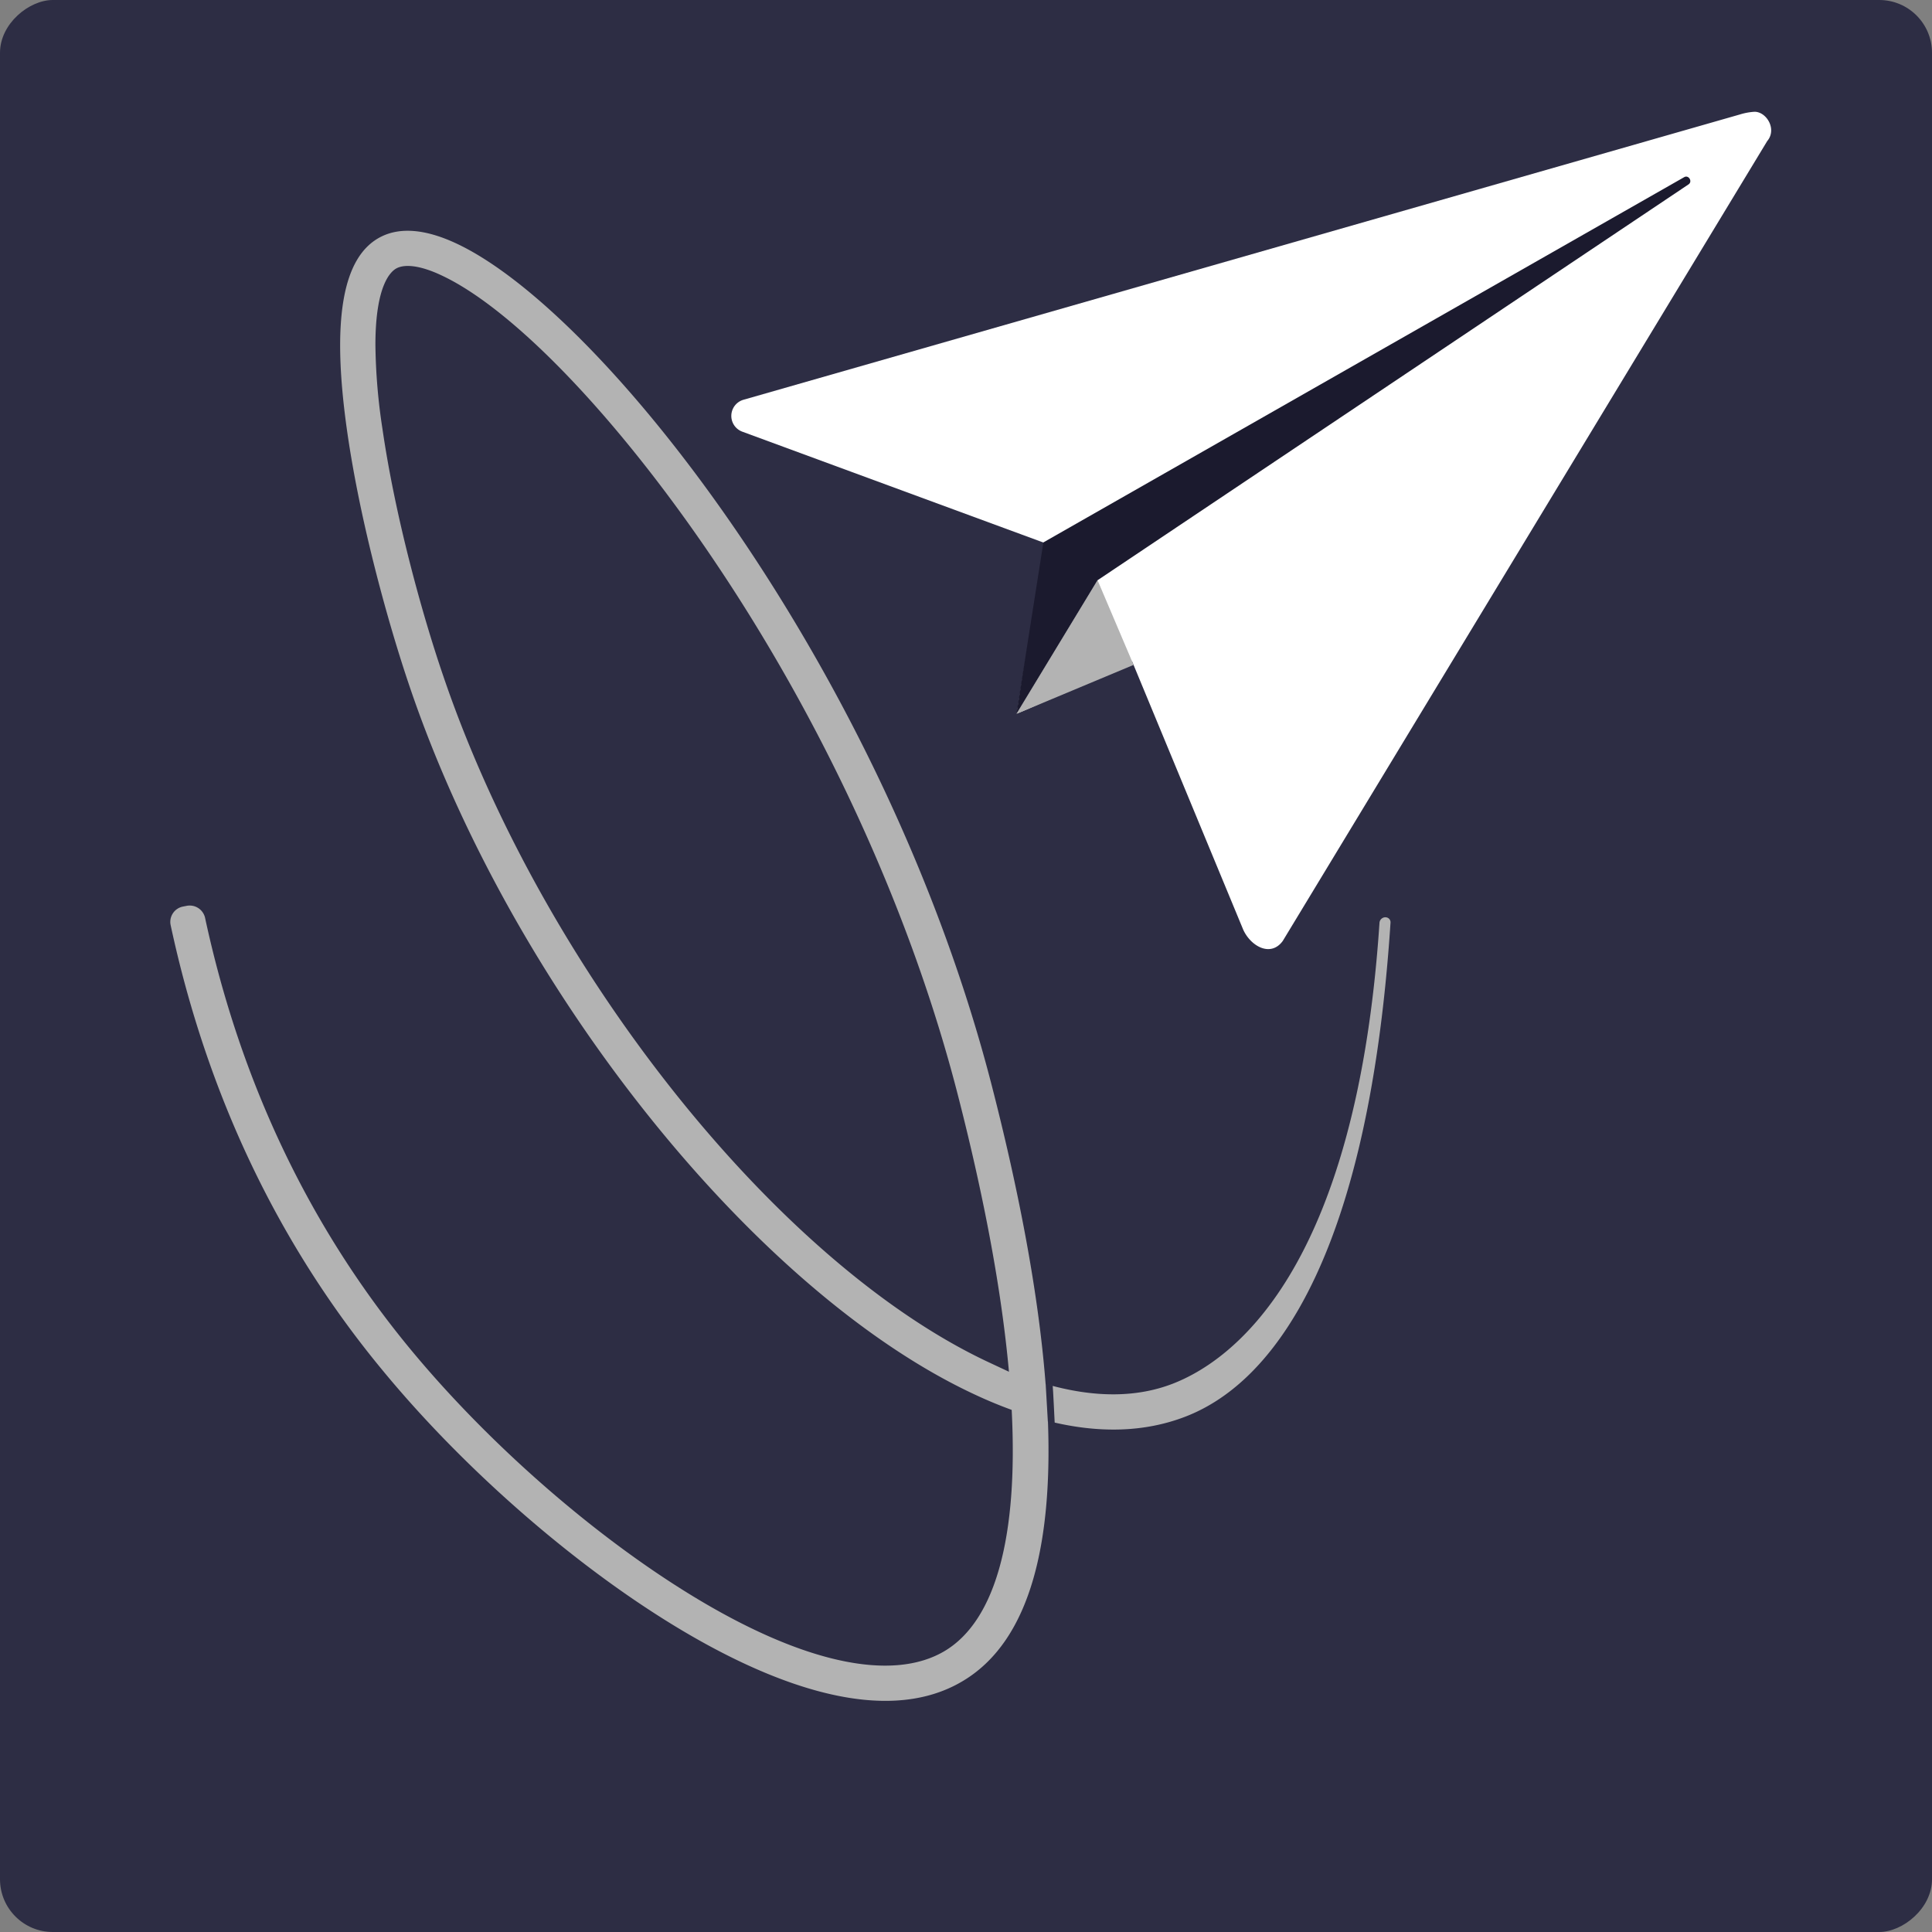 <svg xmlns="http://www.w3.org/2000/svg" viewBox="0 0 439.19 439.19"><rect x="0" y="0" width="439.19" height="439.19" fill="#808080" stroke="none"/><defs><style>.cls-1{fill:#2d2d44;}.cls-2,.cls-3{fill:#fff;}.cls-2{stroke:#1d1d1b;stroke-miterlimit:10;}.cls-4{fill:#b3b3b3;}.cls-5{fill:#1b1a2e;}</style></defs><g id="fond"><rect class="cls-1" x="91.66" y="108.7" width="439.19" height="439.19" rx="12" transform="translate(-108.7 530.85) rotate(-90)"/></g><g id="paper_plane" data-name="paper plane"><path class="cls-2" d="M180.55,236.29" transform="translate(-91.66 -108.7)"/><path class="cls-2" d="M498,148.81" transform="translate(-91.66 -108.7)"/><path class="cls-3" d="M260.43,206.84a3.82,3.82,0,0,1,.26-7.27l226.46-64.84a14.13,14.13,0,0,1,3.33-.62c2.71-.05,5.2,3.95,2.91,6.66L383.27,322.59c-2.73,3.77-7.27,1.25-9-2.56L342,242.11c-.08-1-2.09,1.2-.55-1.38L349,259c-.77.41-26.81,12.49-26.2,11.86l6.32-38.73" transform="translate(-91.66 -108.7)"/></g><g id="ombre_pli" data-name="ombre pli"><polygon class="cls-4" points="231.05 162.29 257.69 151.15 249.5 131.89 231.05 162.29"/></g><g id="pli"><path class="cls-5" d="M474.47,149l0,0c1.05-.67,2.05,1,1,1.64L341.36,240.47l-.2.12L322.71,271c.1-.54.2-1.21.37-2.32l.05-.29L328.85,232" transform="translate(-91.66 -108.7)"/></g><g id="roll"><path class="cls-4" d="M406.71,317.23a1.13,1.13,0,0,1,1.05,1.2c-2.55,38.76-9.62,68.38-21,88.06-7.09,12.25-15.7,20.4-25.59,24.23-9.23,3.57-19.71,3.91-31.29,1,0,0,0,0,0,0,1,26.91-3.62,49.58-19.15,59-18.85,11.49-46.44-.58-66.26-12.74-23.09-14.15-47.72-35.77-65.87-57.81C154.87,391.48,138.7,357.45,130.45,319a3.55,3.55,0,0,1,2.78-4.21l.86-.17a3.58,3.58,0,0,1,4.2,2.78c8,37.13,23.6,70,46.44,97.73,17.63,21.4,41.51,42.37,63.88,56.08,25.33,15.54,45.9,20,57.92,12.73,11.52-7,16.58-26.1,15.11-54.74h0q-4.17-1.51-8.52-3.55C263.19,402.35,208,333.25,184.83,264.92c-4.92-14.46-11.22-37.22-14.19-57.72-3.71-25.66-1.2-40.27,7.67-44.7,4.35-2.17,10-1.7,16.75,1.39,33.63,15.35,97.9,97.65,122.07,191.65,5.58,21.68,10.52,45.77,12.22,67.77h0c10.94,3.16,20.63,3.14,28.9-.06,13.27-5.14,41.71-25.3,47-104.77a1.35,1.35,0,0,1,1.42-1.26ZM177,187.14a133.7,133.7,0,0,0,1.58,18.91c2.89,20,9,42.17,13.84,56.3C215,328.83,268.34,395.93,316.49,418.41l4.53,2.12c-1.62-17.94-5.49-39.1-11.64-63C298.71,316,278.69,272.38,253,234.65c-21.63-31.78-45.11-56.1-61.27-63.49-4.33-2-7.83-2.51-9.86-1.5C180.49,170.35,177,173.47,177,187.14Z" transform="translate(-91.66 -108.7)"/></g><g id="ombre_droite" data-name="ombre droite"><path class="cls-1" d="M329.36,423.21l.5,8.63,1.56.38s-.38-8.06-.46-8.56Z" transform="translate(-91.66 -108.7)"/></g></svg>